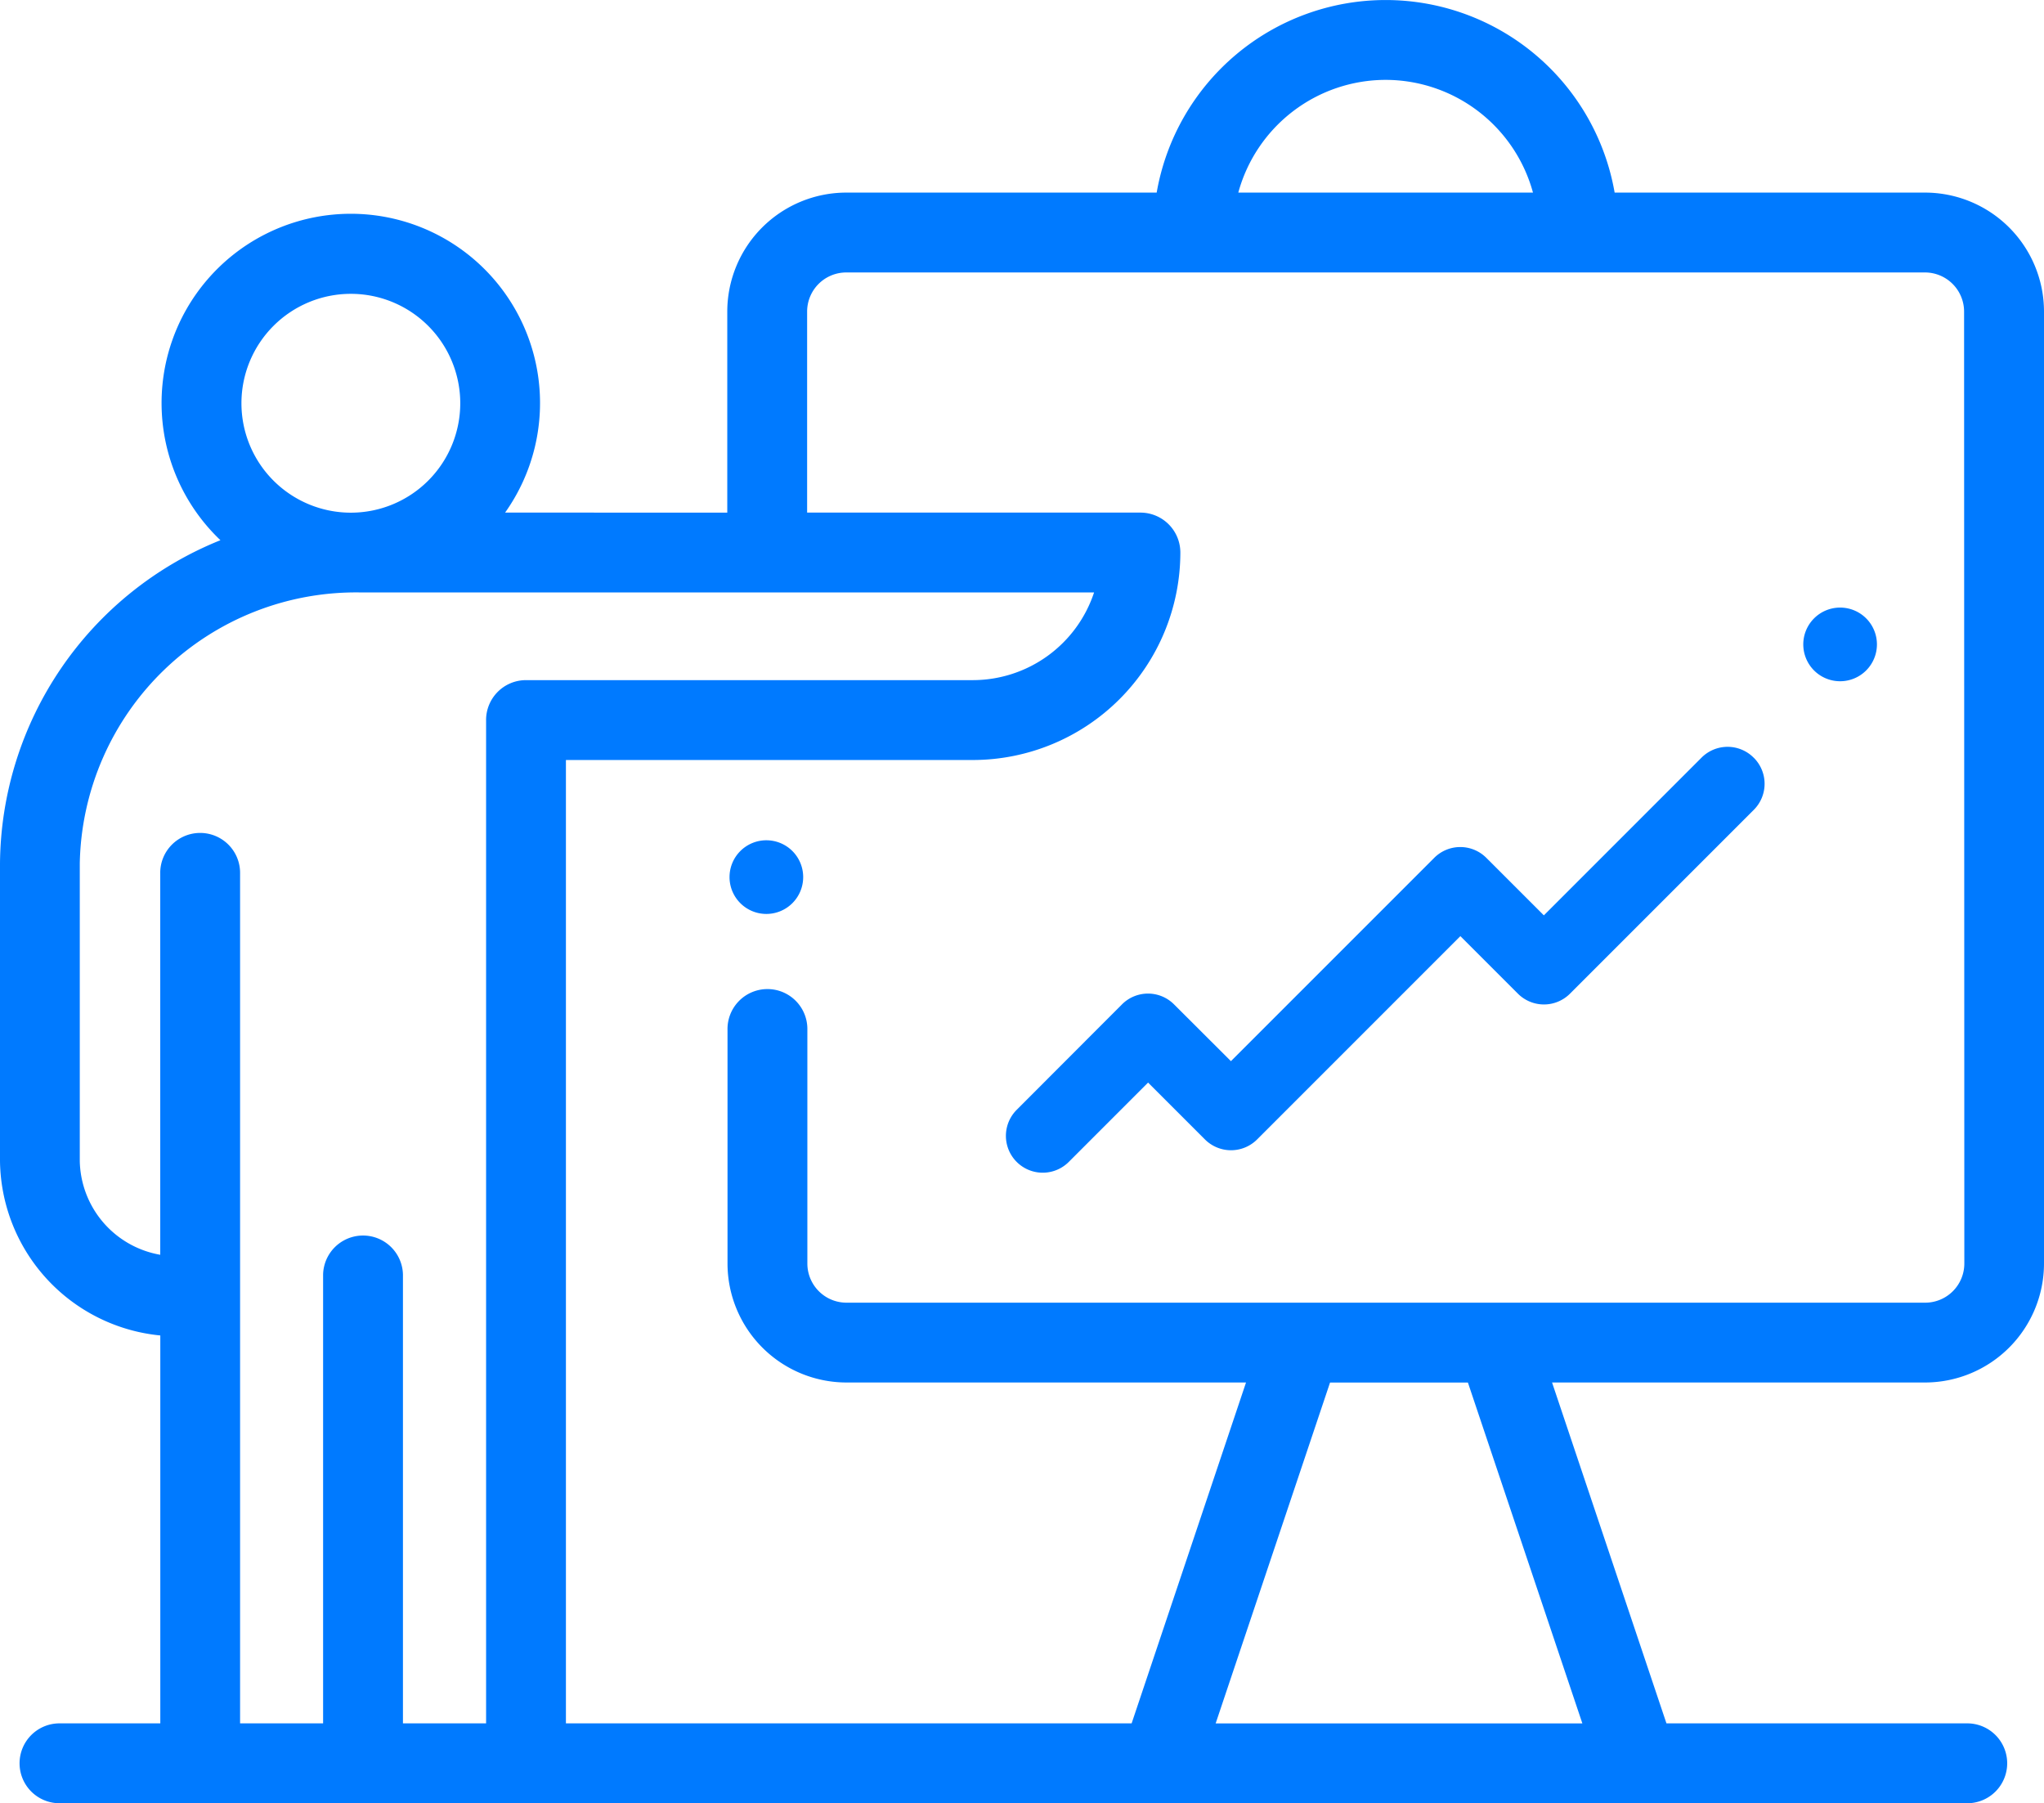 <svg xmlns="http://www.w3.org/2000/svg" width="93.412" height="82.401" viewBox="0 0 93.412 82.401"><g transform="translate(-303.551 -221.199)"><path d="M354.233,238.947a1.683,1.683,0,1,1-1.684-1.684,1.682,1.682,0,0,1,1.684,1.684Zm0,0" transform="translate(35.095 11.7)" fill="#007aff"/><path d="M326.216,245.1a1.683,1.683,0,1,1-1.682-1.684,1.682,1.682,0,0,1,1.682,1.684Zm0,0" transform="translate(14.041 16.18)" fill="#007aff"/><path d="M391.528,230H377.341a10.622,10.622,0,0,0-20.929,0H342.223a5.442,5.442,0,0,0-5.435,5.437v9.186H326.634a8.648,8.648,0,1,0-13.009,1.261,16.06,16.06,0,0,0-10.074,14.772v13.589a8.11,8.11,0,0,0,7.326,7.979V299.95h-4.564a1.825,1.825,0,1,0,0,3.649h87.1a1.825,1.825,0,1,0,0-3.649H379.709l-5.228-15.577h17.047a5.442,5.442,0,0,0,5.435-5.435v-43.5A5.44,5.44,0,0,0,391.528,230Zm-24.652-5.151A6.989,6.989,0,0,1,373.609,230H360.142a6.989,6.989,0,0,1,6.733-5.151Zm-47.291,9.777a5,5,0,1,1-5,5,5,5,0,0,1,5-5Zm6.181,19.479V299.95h-3.8V279.44a1.825,1.825,0,0,0-3.649,0V299.95h-3.794V261.128a1.825,1.825,0,1,0-3.649,0v17.409a4.438,4.438,0,0,1-3.677-4.293V260.655a12.625,12.625,0,0,1,12.826-12.384h33.528a5.84,5.84,0,0,1-5.538,4.007H327.589a1.824,1.824,0,0,0-1.824,1.825Zm50.1,45.847H359.107l5.228-15.577h6.3Zm17.456-21.012a1.79,1.79,0,0,1-1.788,1.786h-49.3a1.789,1.789,0,0,1-1.786-1.786V268.263a1.825,1.825,0,1,0-3.649,0v10.675a5.442,5.442,0,0,0,5.435,5.435h18.261l-5.228,15.577H329.414V255.928h18.6a9.491,9.491,0,0,0,9.48-9.48,1.825,1.825,0,0,0-1.826-1.825H340.437v-9.186a1.789,1.789,0,0,1,1.786-1.788h49.3a1.79,1.79,0,0,1,1.788,1.788Zm0,0" transform="translate(0 0)" fill="#007aff"/><path d="M362.1,240.993a1.681,1.681,0,0,0-2.379,0l-7.207,7.208-2.63-2.629a1.682,1.682,0,0,0-2.379,0l-9.292,9.291-2.6-2.594a1.68,1.68,0,0,0-2.379,0L328.41,257.1a1.683,1.683,0,0,0,2.381,2.379l3.636-3.637,2.6,2.6a1.686,1.686,0,0,0,2.381,0l9.291-9.292,2.629,2.629a1.683,1.683,0,0,0,2.381,0l8.4-8.4a1.682,1.682,0,0,0,0-2.379Zm0,0" transform="translate(21.592 14.826)" fill="#007aff"/></g></svg>